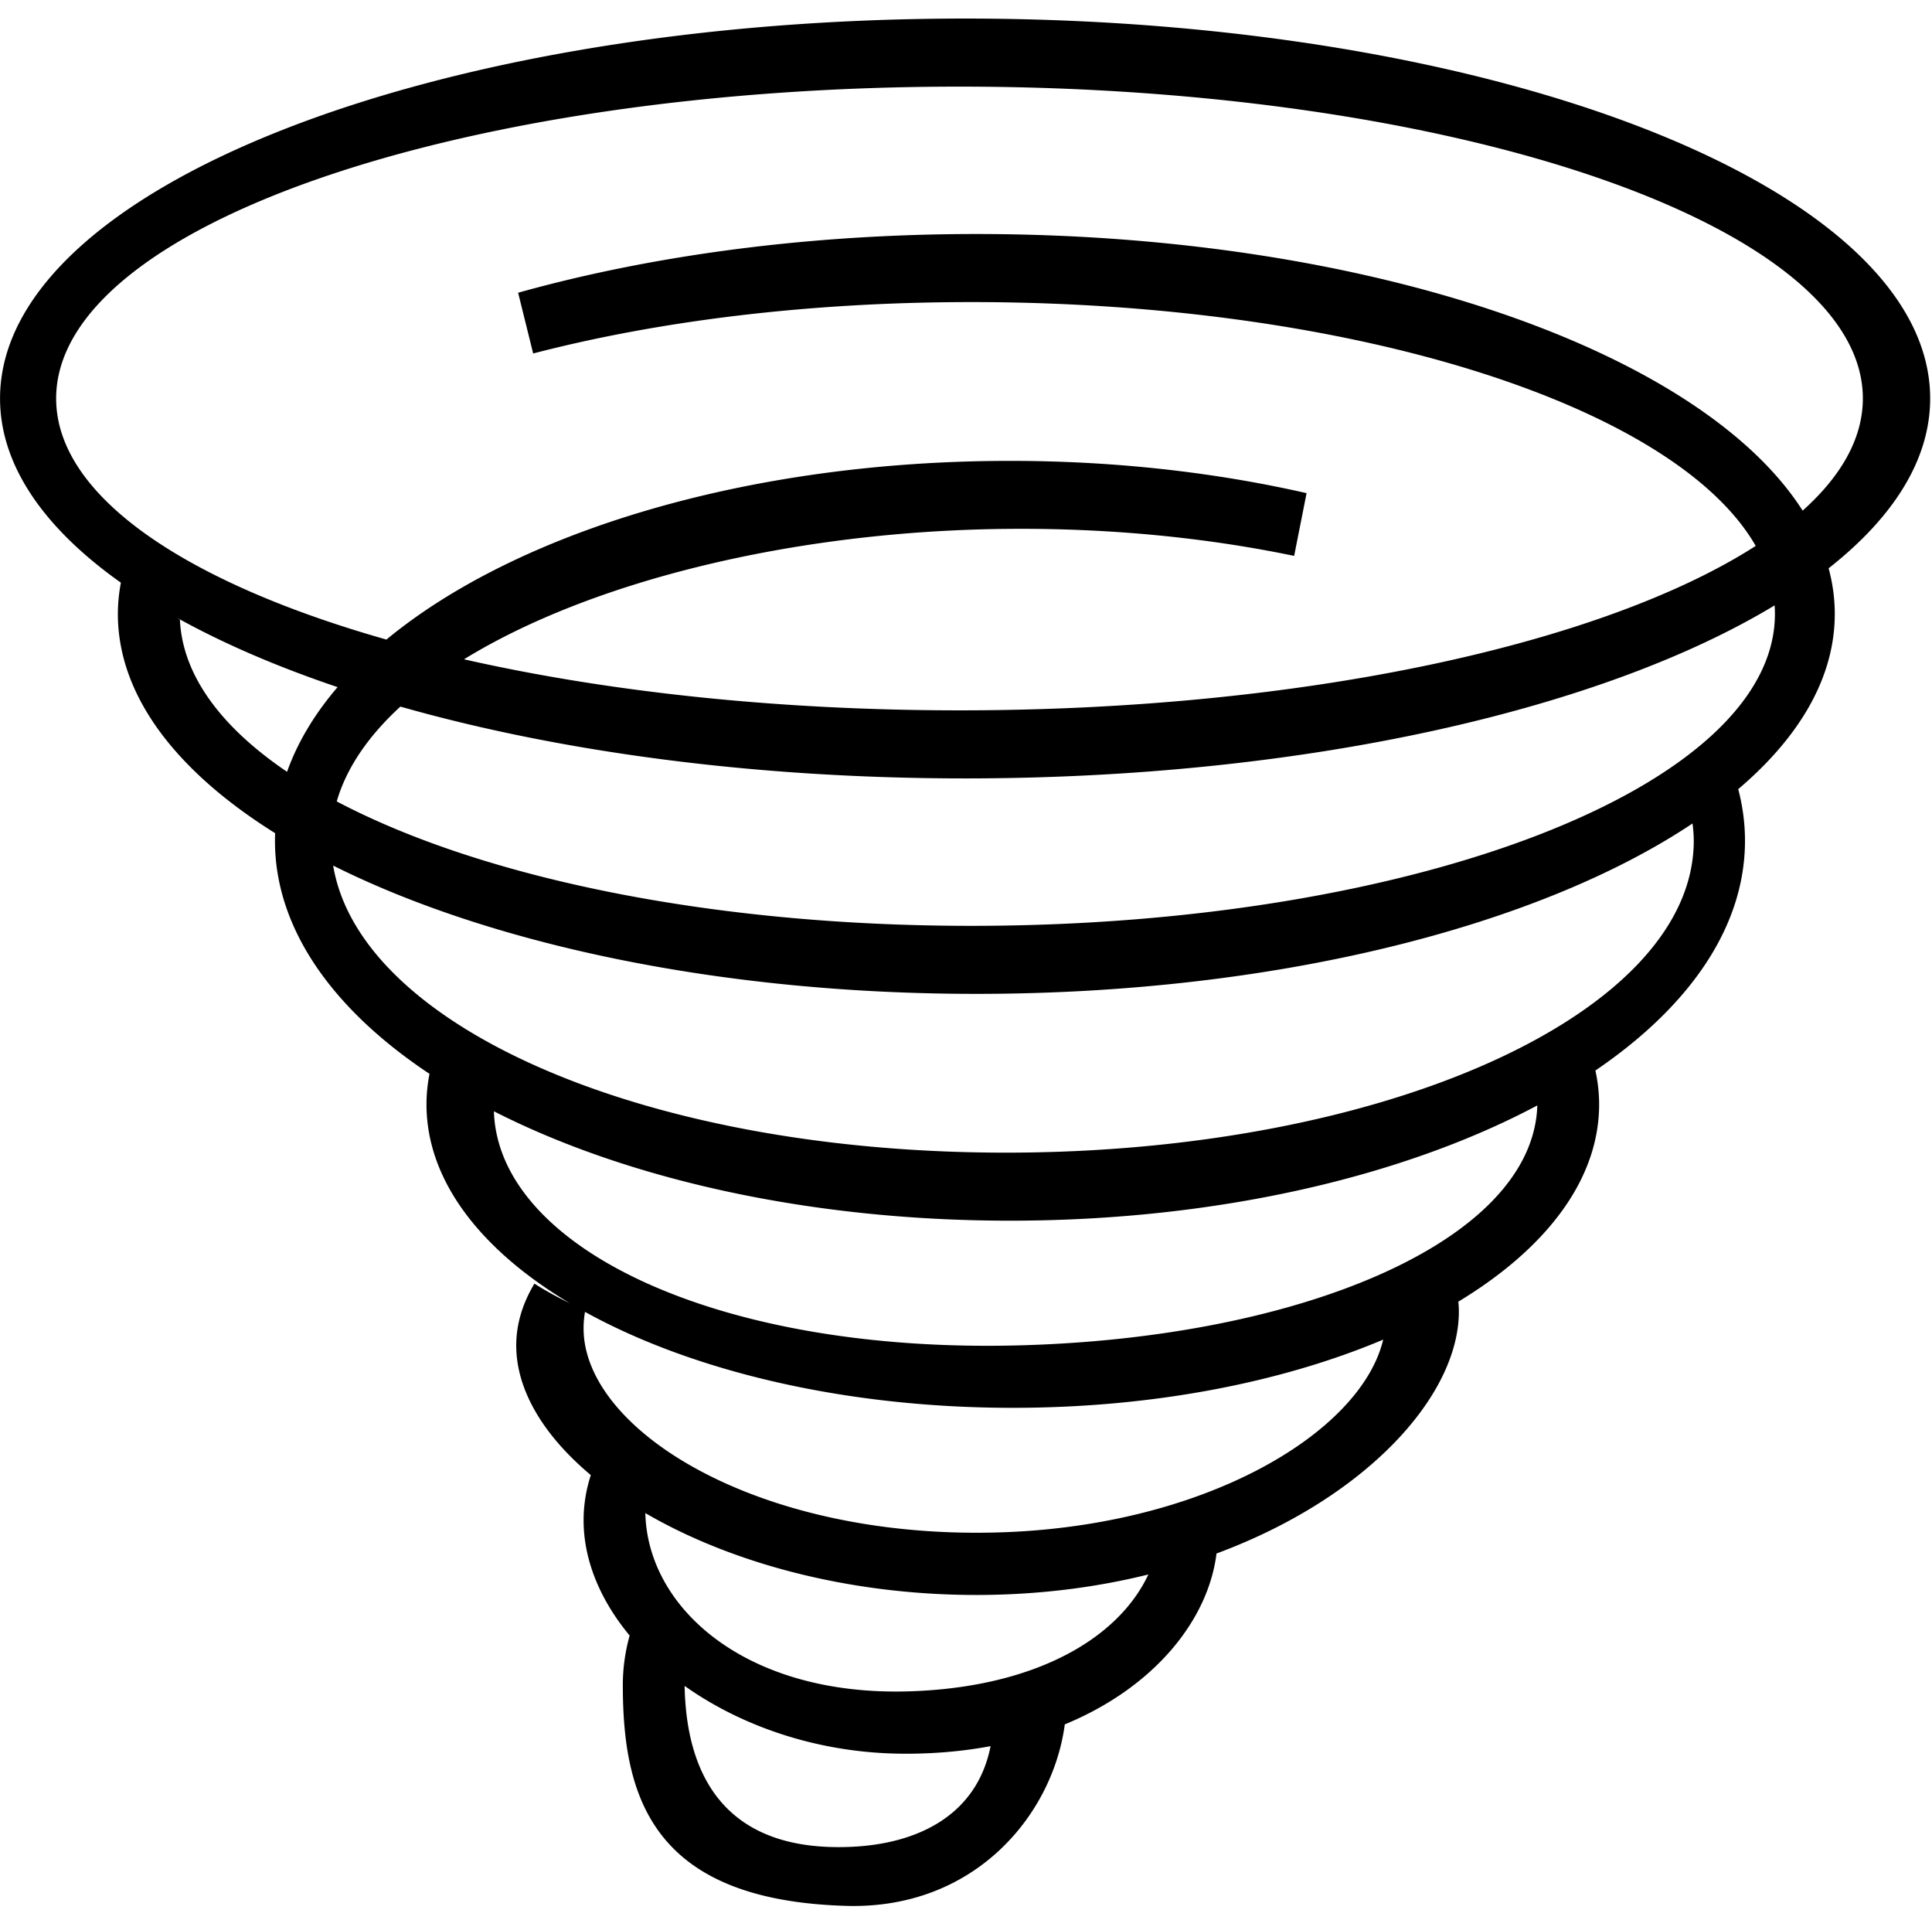 <?xml version="1.0" standalone="no"?><!DOCTYPE svg PUBLIC "-//W3C//DTD SVG 1.1//EN" "http://www.w3.org/Graphics/SVG/1.1/DTD/svg11.dtd"><svg class="icon" width="64px" height="63.81px" viewBox="0 0 1027 1024" version="1.1" xmlns="http://www.w3.org/2000/svg"><path fill="#000000" d="M1026.05 211.777C1026.05 100.268 796.367 9.863 513.025 9.863S-0.001 100.268-0.001 211.777c0 35.527 23.312 68.91 64.235 97.91-1.03 5.489-1.6 11.026-1.6 16.625 0 43.394 30.944 83.591 83.599 116.509a106.347 106.347 0 0 0-0.084 4.038c0 46.691 30.667 89.674 82.151 123.874a84.058 84.058 0 0 0-1.603 16.264c0 40.403 28.725 77.334 76.184 105.627-6.873-3.313-13.172-6.784-18.803-10.396-6.257 10.429-9.672 21.451-9.672 32.861 0 23.778 14.563 47.882 39.647 68.904-2.512 7.744-3.841 15.781-3.841 24.017 0 21.352 8.953 42.568 24.481 61.261-2.345 8.419-3.623 17.218-3.623 26.301 0 58.996 15.255 114.495 118.973 117.378 68.069 1.871 109.558-48.258 115.976-96.457 48.169-19.901 76.355-55.951 80.646-90.816 80.004-29.7 128.845-84.019 128.845-128.664 0-1.759-0.104-3.492-0.28-5.207 46.649-28.186 74.838-64.791 74.838-104.809 0-6.093-0.684-12.105-1.979-18.024 49.898-33.908 79.521-76.22 79.521-122.113 0-9.3-1.237-18.464-3.597-27.435 32.786-27.862 51.325-59.529 51.325-93.112 0-8.214-1.117-16.313-3.271-24.271 34.54-27.165 53.983-57.82 53.983-90.265zM94.269 328.463c0.445 0.247 0.894 0.492 1.341 0.738l-0.155 0.116-1.186-0.854z m1.35 0.744c24.174 13.289 52.344 25.375 83.816 35.988-12.182 14.216-21.279 29.295-26.857 45.01-35.187-23.831-55.689-51.474-56.959-80.998zM452.127 981.58c-67.058 2.821-87.356-38.395-88.206-85.542 30.445 21.603 71.38 35.81 116.303 36.035 16.57 0.087 32.034-1.342 46.338-4.019-7.162 36.372-38.195 52.005-74.435 53.526z m31.082-82.654c-86.68 2.649-139.029-44.205-140.171-94.749 44.392 25.904 106.689 43.524 175.957 43.524 32.951 0 63.613-3.99 91.453-10.891-16.612 35.303-62.089 60.128-127.239 62.116z m44.744-84.394C401.004 817.334 310.21 759.463 310.21 706.05c0-2.997 0.252-5.925 0.757-8.802 56.867 31.378 137.707 50.989 227.414 50.989 74.685 0 143.223-13.594 196.902-36.252-11.877 49.828-95.913 100.106-207.33 102.547z m11.921-99.443c-159.534 3.767-275.11-52.37-277.339-124.458 70.552 35.952 167.435 58.142 274.353 58.142 109.971 0 209.322-23.474 280.323-61.255-2.27 72.039-125.972 123.984-277.337 127.571z m360.497-268.23c0 91.55-163.756 165.759-365.751 165.759-192.204 0-343.337-67.188-357.54-152.573 83.611 41.815 205.8 68.181 341.916 68.181 159.014 0 299.023-35.988 380.716-90.557 0.394 3.045 0.659 6.105 0.659 9.19z m43.147-120.547c0 91.55-191.261 165.759-427.181 165.759-139.548 0-261.221-25.968-337.348-66.131 5.176-17.898 16.88-34.837 33.835-50.395 84.402 24.012 188.099 38.166 300.201 38.166 180.284 0 338.837-36.603 430.331-91.957 0.105 1.515 0.162 3.034 0.162 4.558z m14.738-54.915c-54.055-84.84-230.242-147.02-439.261-147.02-89.607 0-173.081 11.472-243.589 31.206l7.996 32.289c66.316-17.259 146.149-27.32 232.935-27.32 203.903 0 374.439 55.436 416.973 129.589-81.012 52.025-240.17 87.396-423.271 87.396-97.261 0-187.765-9.98-263.391-27.135 67.087-41.25 174.324-68.092 287.972-69.302 54.762-0.572 106.681 4.642 153.325 14.355l6.606-33.352c-48.24-11.001-101.529-17.157-157.663-17.157-139.792 0-262.437 37.938-331.491 94.973C98.201 309.518 29.824 263.405 29.824 211.777c0-91.53 214.991-165.739 480.214-165.739 265.225 0 480.226 74.209 480.226 165.739 0 21.017-11.339 41.119-32.008 59.62z"  /></svg>